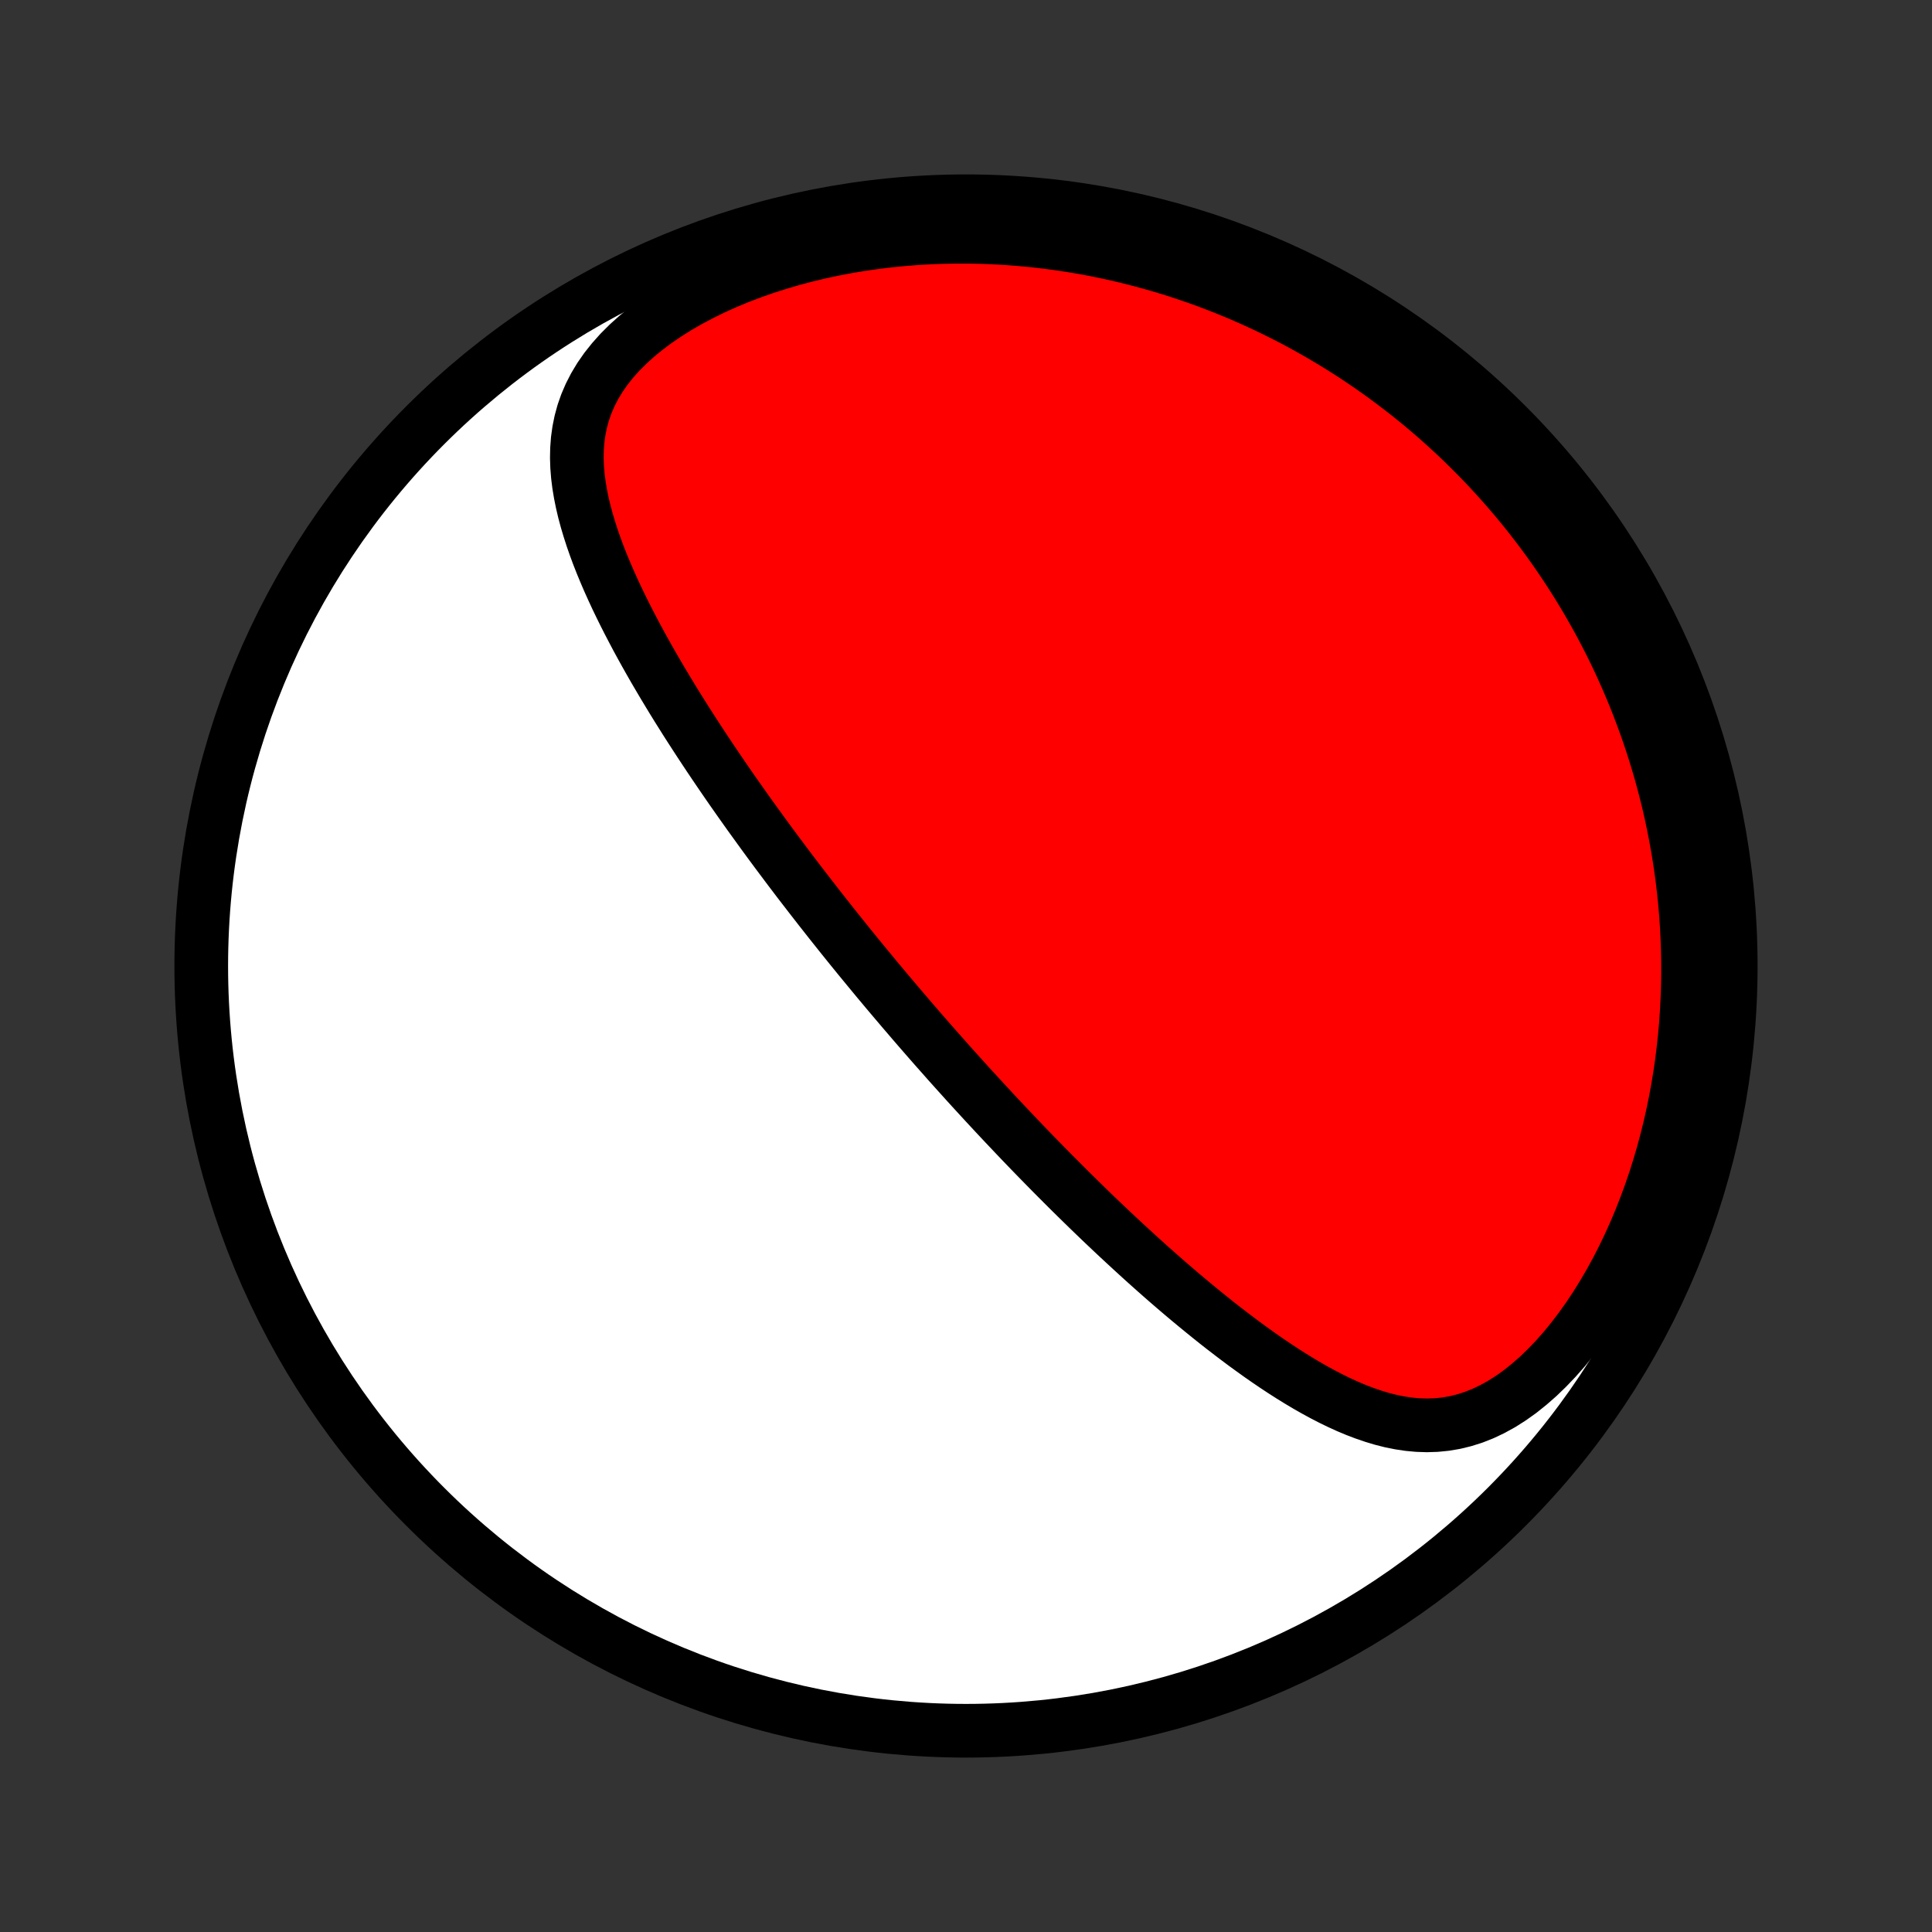 <?xml version="1.0" encoding="utf-8" standalone="no"?>
<!DOCTYPE svg PUBLIC "-//W3C//DTD SVG 1.1//EN"
  "http://www.w3.org/Graphics/SVG/1.1/DTD/svg11.dtd">
<!-- Created with matplotlib (http://matplotlib.org/) -->
<svg height="72pt" version="1.1" viewBox="0 0 72 72" width="72pt" xmlns="http://www.w3.org/2000/svg" xmlns:xlink="http://www.w3.org/1999/xlink">
 <rect x="0" y="0" width="72" height="72" fill="#333333" stroke="none"/>
 <defs>
  <style type="text/css">
*{stroke-linecap:butt;stroke-linejoin:round;}
  </style>
 </defs>
 <g id="figure_1">
  <g id="patch_1">
   <path d="
M0 72
L72 72
L72 0
L0 0
z
" style="fill:none;"/>
  </g>
  <g id="axes_1">
   <g id="PatchCollection_1">
    <defs>
     <path d="
M36 -7.5
C43.558 -7.5 50.808 -10.503 56.153 -15.848
C61.497 -21.192 64.5 -28.442 64.5 -36
C64.5 -43.558 61.497 -50.808 56.153 -56.153
C50.808 -61.497 43.558 -64.5 36 -64.5
C28.442 -64.5 21.192 -61.497 15.848 -56.153
C10.503 -50.808 7.5 -43.558 7.5 -36
C7.5 -28.442 10.503 -21.192 15.848 -15.848
C21.192 -10.503 28.442 -7.5 36 -7.5
z
" id="C0_0_a811fe30f3"/>
     <path d="
M33.678 -34.32
L33.843 -34.128
L34.008 -33.935
L34.173 -33.744
L34.339 -33.552
L34.506 -33.361
L34.673 -33.169
L34.841 -32.978
L35.01 -32.787
L35.179 -32.596
L35.349 -32.404
L35.52 -32.213
L35.692 -32.022
L35.865 -31.83
L36.038 -31.638
L36.213 -31.446
L36.389 -31.254
L36.565 -31.062
L36.743 -30.869
L36.922 -30.676
L37.102 -30.482
L37.284 -30.288
L37.466 -30.094
L37.651 -29.899
L37.836 -29.703
L38.023 -29.507
L38.211 -29.311
L38.401 -29.114
L38.593 -28.916
L38.786 -28.718
L38.981 -28.519
L39.178 -28.319
L39.376 -28.119
L39.577 -27.918
L39.779 -27.716
L39.983 -27.514
L40.189 -27.311
L40.398 -27.107
L40.608 -26.902
L40.821 -26.697
L41.035 -26.491
L41.252 -26.285
L41.471 -26.078
L41.693 -25.87
L41.917 -25.662
L42.144 -25.453
L42.373 -25.243
L42.604 -25.033
L42.838 -24.823
L43.075 -24.612
L43.314 -24.401
L43.556 -24.19
L43.801 -23.979
L44.048 -23.768
L44.299 -23.557
L44.552 -23.347
L44.808 -23.137
L45.067 -22.927
L45.328 -22.718
L45.593 -22.51
L45.861 -22.304
L46.131 -22.099
L46.404 -21.895
L46.681 -21.694
L46.96 -21.494
L47.242 -21.298
L47.528 -21.104
L47.816 -20.914
L48.107 -20.728
L48.402 -20.546
L48.699 -20.369
L48.999 -20.198
L49.302 -20.033
L49.608 -19.875
L49.918 -19.724
L50.23 -19.582
L50.545 -19.45
L50.864 -19.329
L51.185 -19.219
L51.509 -19.122
L51.837 -19.039
L52.167 -18.973
L52.501 -18.923
L52.837 -18.892
L53.177 -18.881
L53.519 -18.892
L53.863 -18.926
L54.21 -18.984
L54.558 -19.069
L54.908 -19.179
L55.258 -19.317
L55.608 -19.483
L55.957 -19.675
L56.304 -19.895
L56.649 -20.141
L56.989 -20.413
L57.326 -20.708
L57.656 -21.027
L57.98 -21.366
L58.297 -21.725
L58.605 -22.103
L58.905 -22.496
L59.196 -22.905
L59.476 -23.327
L59.746 -23.761
L60.005 -24.205
L60.254 -24.659
L60.49 -25.12
L60.716 -25.589
L60.93 -26.064
L61.132 -26.543
L61.322 -27.027
L61.501 -27.513
L61.669 -28.002
L61.824 -28.493
L61.969 -28.985
L62.102 -29.476
L62.224 -29.968
L62.335 -30.459
L62.436 -30.949
L62.526 -31.437
L62.606 -31.923
L62.676 -32.406
L62.736 -32.887
L62.787 -33.365
L62.829 -33.84
L62.861 -34.311
L62.885 -34.778
L62.901 -35.242
L62.908 -35.701
L62.907 -36.156
L62.899 -36.607
L62.883 -37.054
L62.86 -37.495
L62.83 -37.933
L62.793 -38.366
L62.75 -38.794
L62.7 -39.217
L62.644 -39.636
L62.582 -40.05
L62.514 -40.459
L62.441 -40.863
L62.362 -41.263
L62.279 -41.658
L62.19 -42.049
L62.096 -42.435
L61.997 -42.816
L61.894 -43.193
L61.786 -43.565
L61.674 -43.933
L61.557 -44.297
L61.437 -44.656
L61.312 -45.011
L61.183 -45.361
L61.051 -45.708
L60.915 -46.051
L60.775 -46.389
L60.631 -46.724
L60.484 -47.055
L60.334 -47.382
L60.18 -47.705
L60.023 -48.024
L59.862 -48.34
L59.698 -48.653
L59.531 -48.962
L59.36 -49.267
L59.187 -49.569
L59.01 -49.868
L58.83 -50.164
L58.647 -50.456
L58.461 -50.745
L58.272 -51.031
L58.08 -51.314
L57.885 -51.594
L57.686 -51.872
L57.485 -52.146
L57.28 -52.417
L57.073 -52.686
L56.862 -52.952
L56.648 -53.215
L56.431 -53.475
L56.21 -53.733
L55.987 -53.988
L55.76 -54.24
L55.53 -54.49
L55.297 -54.737
L55.06 -54.982
L54.82 -55.224
L54.576 -55.464
L54.329 -55.701
L54.078 -55.936
L53.824 -56.168
L53.566 -56.398
L53.304 -56.625
L53.039 -56.849
L52.77 -57.072
L52.497 -57.291
L52.219 -57.508
L51.938 -57.722
L51.653 -57.934
L51.364 -58.143
L51.07 -58.349
L50.772 -58.553
L50.47 -58.754
L50.163 -58.952
L49.852 -59.147
L49.535 -59.339
L49.215 -59.528
L48.889 -59.714
L48.559 -59.897
L48.224 -60.077
L47.883 -60.253
L47.538 -60.425
L47.188 -60.594
L46.832 -60.76
L46.471 -60.921
L46.104 -61.079
L45.732 -61.232
L45.355 -61.381
L44.972 -61.526
L44.583 -61.666
L44.189 -61.801
L43.789 -61.932
L43.383 -62.057
L42.971 -62.177
L42.554 -62.291
L42.131 -62.4
L41.702 -62.503
L41.267 -62.599
L40.827 -62.69
L40.381 -62.773
L39.929 -62.849
L39.472 -62.918
L39.009 -62.98
L38.541 -63.034
L38.067 -63.079
L37.589 -63.117
L37.106 -63.145
L36.618 -63.165
L36.125 -63.176
L35.629 -63.176
L35.129 -63.167
L34.625 -63.148
L34.118 -63.119
L33.609 -63.078
L33.097 -63.027
L32.585 -62.964
L32.071 -62.89
L31.556 -62.804
L31.042 -62.706
L30.529 -62.596
L30.019 -62.473
L29.511 -62.338
L29.007 -62.19
L28.508 -62.03
L28.015 -61.857
L27.529 -61.672
L27.052 -61.474
L26.586 -61.264
L26.131 -61.041
L25.689 -60.807
L25.262 -60.562
L24.852 -60.305
L24.46 -60.038
L24.088 -59.761
L23.738 -59.475
L23.411 -59.181
L23.108 -58.879
L22.832 -58.57
L22.581 -58.255
L22.358 -57.935
L22.163 -57.611
L21.994 -57.282
L21.852 -56.952
L21.735 -56.618
L21.644 -56.284
L21.576 -55.948
L21.529 -55.611
L21.504 -55.275
L21.497 -54.938
L21.508 -54.602
L21.535 -54.266
L21.577 -53.931
L21.633 -53.597
L21.7 -53.265
L21.778 -52.934
L21.867 -52.604
L21.965 -52.276
L22.07 -51.95
L22.183 -51.626
L22.303 -51.303
L22.429 -50.983
L22.561 -50.665
L22.697 -50.349
L22.838 -50.036
L22.982 -49.725
L23.131 -49.416
L23.282 -49.11
L23.436 -48.807
L23.593 -48.506
L23.751 -48.207
L23.912 -47.912
L24.074 -47.619
L24.238 -47.329
L24.403 -47.041
L24.57 -46.756
L24.737 -46.474
L24.905 -46.195
L25.073 -45.918
L25.242 -45.644
L25.412 -45.373
L25.581 -45.104
L25.752 -44.838
L25.922 -44.575
L26.092 -44.314
L26.262 -44.056
L26.432 -43.8
L26.602 -43.547
L26.772 -43.296
L26.941 -43.048
L27.11 -42.802
L27.279 -42.558
L27.448 -42.317
L27.617 -42.077
L27.785 -41.84
L27.952 -41.605
L28.12 -41.373
L28.287 -41.142
L28.453 -40.913
L28.619 -40.686
L28.785 -40.461
L28.951 -40.237
L29.116 -40.016
L29.281 -39.796
L29.445 -39.578
L29.61 -39.361
L29.773 -39.146
L29.937 -38.933
L30.101 -38.721
L30.264 -38.51
L30.427 -38.301
L30.589 -38.093
L30.752 -37.886
L30.914 -37.68
L31.076 -37.476
L31.238 -37.273
L31.4 -37.07
L31.562 -36.869
L31.724 -36.668
L31.886 -36.469
L32.048 -36.27
L32.211 -36.072
L32.373 -35.875
L32.535 -35.679
L32.697 -35.483
L32.86 -35.288
L33.023 -35.093
L33.186 -34.9
L33.35 -34.706
z
" id="C0_1_fdb22b2e97"/>
    </defs>
    <g clip-path="url(#p1bffca34e9)">
     <use style="fill:#ffffff;stroke:#000000;stroke-width:2.0;" x="0.0" xlink:href="#C0_0_a811fe30f3" y="72.0"/>
    </g>
    <g clip-path="url(#p1bffca34e9)">
     <use style="fill:#ff0000;stroke:#000000;stroke-width:2.0;" x="0.0" xlink:href="#C0_1_fdb22b2e97" y="72.0"/>
    </g>
   </g>
  </g>
 </g>
 <defs>
  <clipPath id="p1bffca34e9">
   <rect height="72.0" width="72.0" x="0.0" y="0.0"/>
  </clipPath>
 </defs>
</svg>
